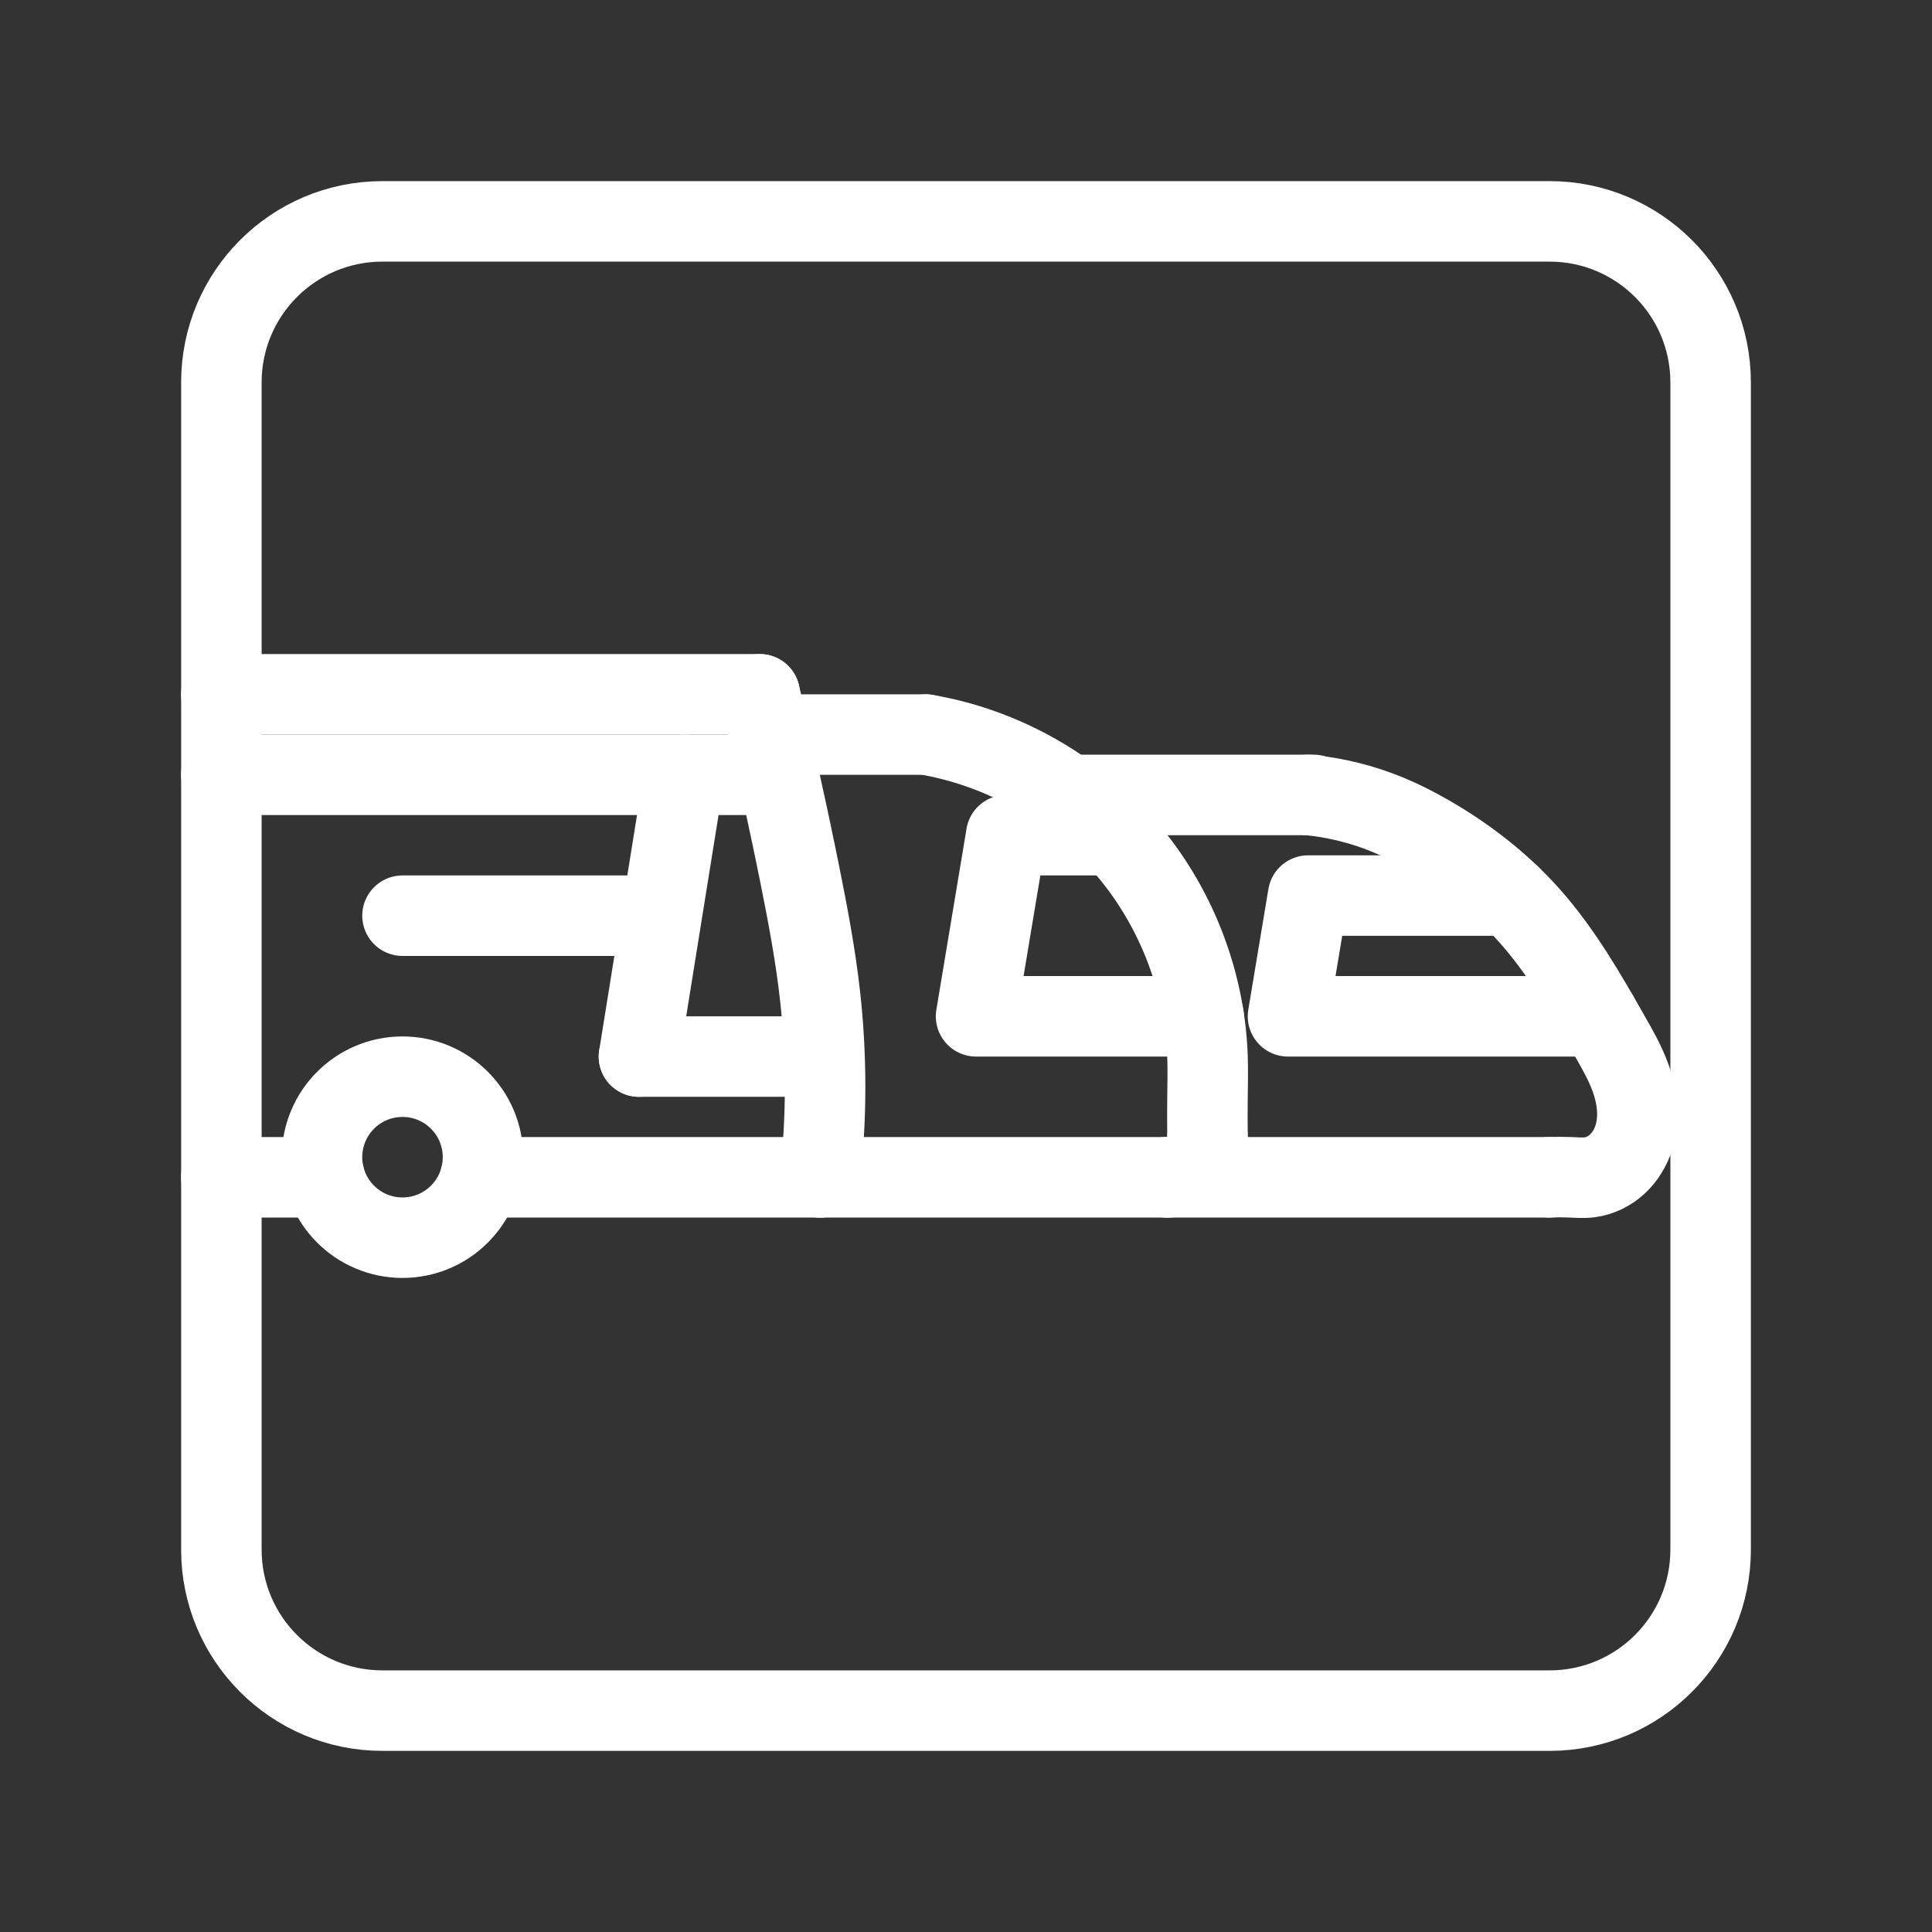 <?xml version="1.0" encoding="UTF-8"?><svg id="a" xmlns="http://www.w3.org/2000/svg" viewBox="0 0 48 48"><rect x="0" y="0" width="48" height="48" fill="#333333" stroke="none"/><defs><style>.b{stroke-width:2px;fill:none;stroke:#fff;stroke-linecap:round;stroke-linejoin:round;}</style></defs><path class="b" d="M9.5,5.5c-2.209,0-4,1.791-4,4v29c0,2.209,1.791,4,4,4h29c2.209,0,4-1.791,4-4V9.5c0-2.209-1.791-4-4-4H9.5Z"/><path class="b" d="M5.5,17.25h13.375"/><path class="b" d="M18.875,17.25c.363,1.493.697,2.994,1,4.5.2.994.388,1.992.5,3,.166,1.494.166,3.006,0,4.5"/><path class="b" d="M20.375,29.25h-8.439"/><circle class="b" cx="10" cy="28.75" r="2"/><path class="b" d="M8.063,29.25h-2.563"/><path class="b" d="M19.148,19.25H5.5"/><path class="b" d="M17,19.25l-1.125,7"/><path class="b" d="M20.375,26.25h-4.5"/><path class="b" d="M16.375,22.75h-6.375"/><path class="b" d="M19.115,18.25h3.885"/><path class="b" d="M20.375,29.25h8.625"/><path class="b" d="M30,28.25c0,.552-.448,1-1,1"/><path class="b" d="M30,28.25c-.004-.333-.004-.667,0-1,.004-.333.012-.667,0-1-.068-1.916-.815-3.801-2.078-5.244-1.263-1.443-3.032-2.434-4.922-2.756"/><path class="b" d="M27.689,20.75h-2.689l-.75,4.5h5.653"/><path class="b" d="M26.544,19.75h6.097"/><path class="b" d="M29,29.25h9.5"/><path class="b" d="M32.5,19.75c.687.066,1.363.235,2,.5.344.143.677.314,1,.5.929.535,1.787,1.199,2.5,2,.801.899,1.404,1.953,2,3,.184.324.37.65.5,1,.18.484.25,1.026.091,1.517-.08.246-.216.474-.405.65s-.43.298-.686.332c-.166.022-.333.007-.5,0-.167-.007-.333-.007-.5,0"/><path class="b" d="M37.518,22.25h-5.018l-.5,3h7.714"/></svg>